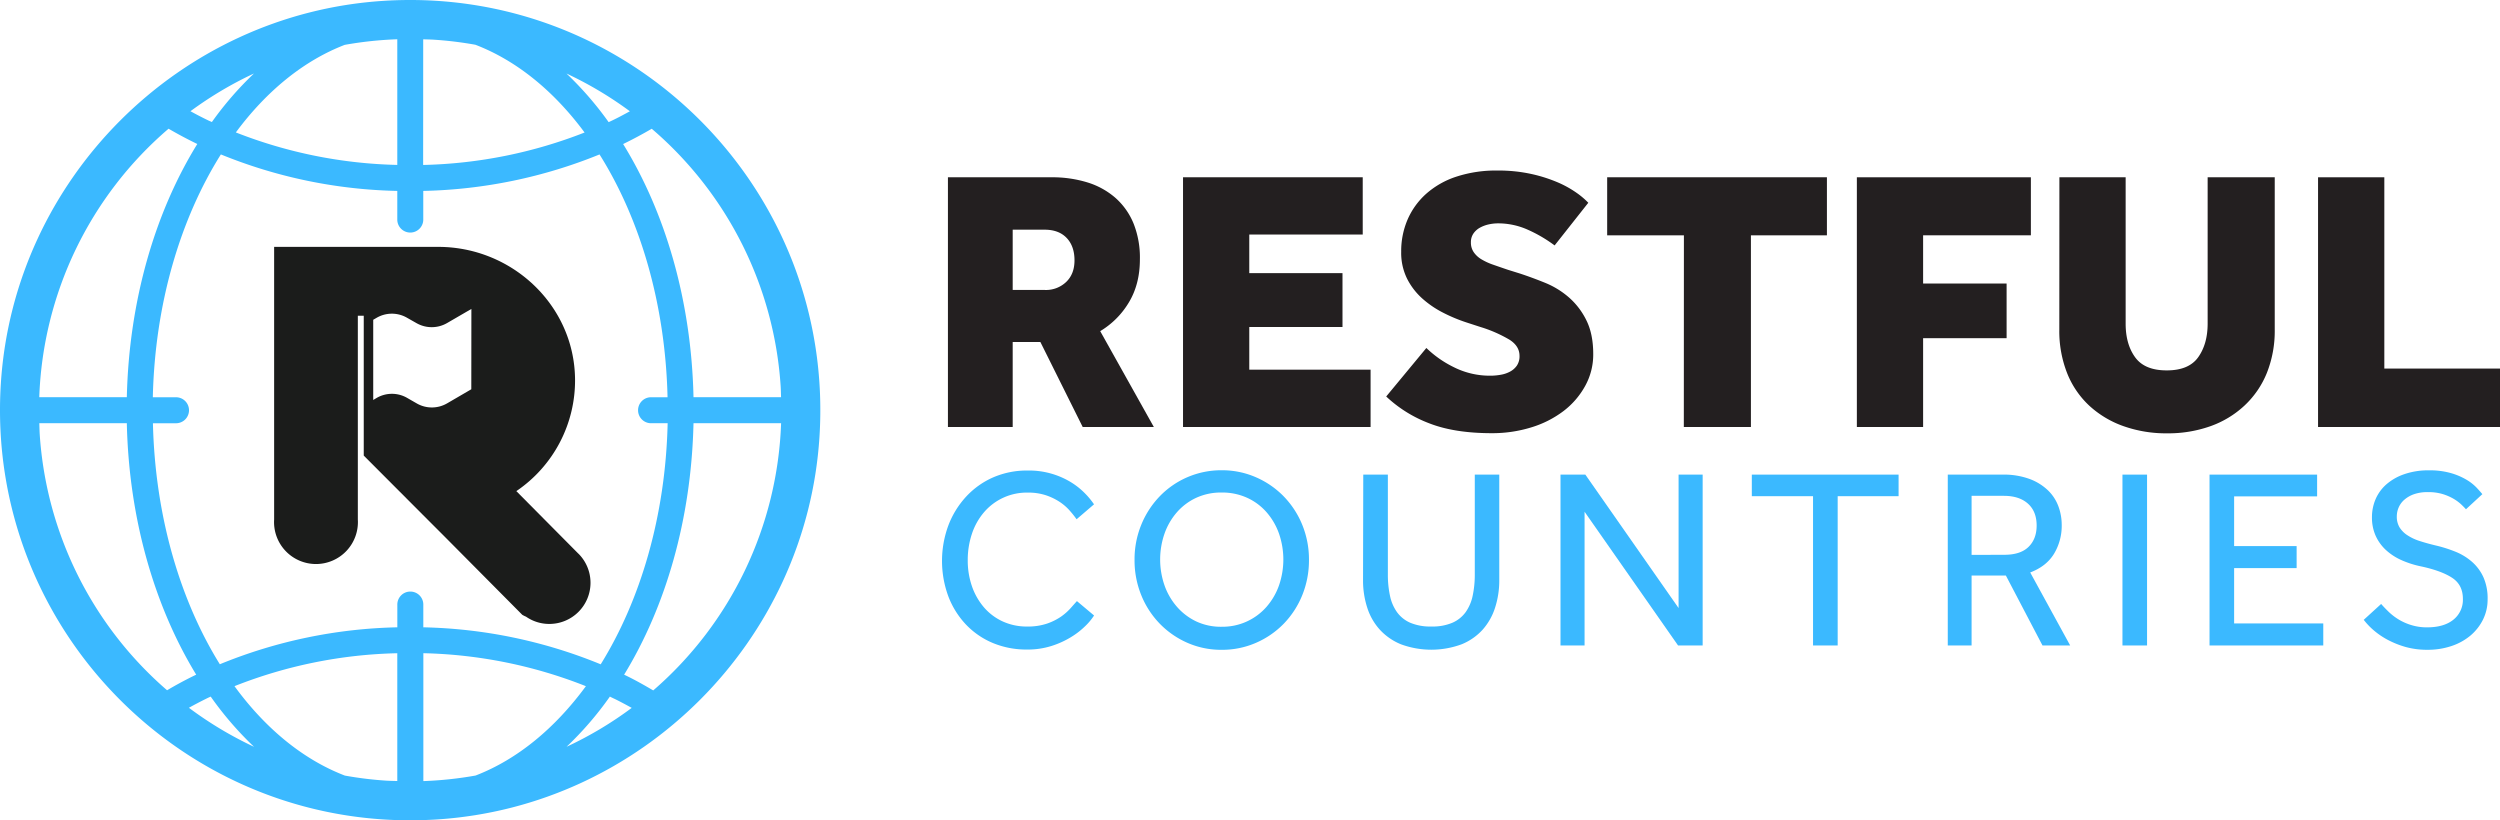 <svg id="Layer_9" data-name="Layer 9" xmlns="http://www.w3.org/2000/svg" viewBox="0 0 1192.39 391.27"><defs><style>.cls-1{fill:#231f20;}.cls-2{fill:#3bb9ff;}.cls-3{fill:#1b1c1b;}</style></defs><title>restful-logo-HORIZONTAL-SVG</title><path class="cls-1" d="M454.63,354.9h49.28a56.88,56.88,0,0,1,17.41,2.49,36.77,36.77,0,0,1,13.3,7.41A33,33,0,0,1,543.19,377a43.88,43.88,0,0,1,3,17q0,11.78-5.18,20.44a39.62,39.62,0,0,1-13.75,13.84L552.84,474H518.91l-20.18-40.53H485.52V474H454.63Zm46.25,53.74a13.94,13.94,0,0,0,10.17-3.84Q515,401,515,394.53q0-6.78-3.75-10.71t-10.53-3.93H485.52v28.75Z" transform="translate(-2.51 -270.34)"/><path class="cls-1" d="M566.76,354.9h85.71v27.31H598.36V400.6h44.46v25.72H598.36v20.35h57.86V474H566.76Z" transform="translate(-2.51 -270.34)"/><path class="cls-1" d="M682.82,436.31a51,51,0,0,0,13,9.11,38.26,38.26,0,0,0,17.68,4.11,27.29,27.29,0,0,0,4.82-.45,14.32,14.32,0,0,0,4.46-1.52,9.19,9.19,0,0,0,3.21-2.85,7.89,7.89,0,0,0,1.26-4.65q0-4.63-4.74-7.67a63.39,63.39,0,0,0-13.83-6.07l-6.61-2.15a76,76,0,0,1-11.16-4.64,46.62,46.62,0,0,1-10.09-6.87,32.06,32.06,0,0,1-7.23-9.47,27.74,27.74,0,0,1-2.77-12.76,38.09,38.09,0,0,1,3-15.27,35.3,35.3,0,0,1,8.84-12.32,40.7,40.7,0,0,1,14.37-8.21,60.74,60.74,0,0,1,19.82-2.95,72.6,72.6,0,0,1,15.89,1.61,70.17,70.17,0,0,1,12.5,3.93,49.16,49.16,0,0,1,9.1,5,37.52,37.52,0,0,1,5.72,4.83l-16.07,20.35a66.24,66.24,0,0,0-13-7.59,34.66,34.66,0,0,0-13.92-2.94,21.06,21.06,0,0,0-4.65.53,15.66,15.66,0,0,0-4.19,1.61,9.11,9.11,0,0,0-3,2.77,7.28,7.28,0,0,0-1.16,4.19,8.08,8.08,0,0,0,1.34,4.65,11.76,11.76,0,0,0,3.66,3.39,29.71,29.71,0,0,0,5.63,2.59c2.2.77,4.55,1.58,7,2.41l5.71,1.78q6.07,2,12.32,4.55a40.42,40.42,0,0,1,11.25,7,34.84,34.84,0,0,1,8.22,10.89q3.21,6.53,3.21,16a30.91,30.91,0,0,1-3.84,15.18,38.16,38.16,0,0,1-10.36,12,49,49,0,0,1-15.35,7.77,62.84,62.84,0,0,1-18.84,2.77q-17.85,0-29.91-4.74a61.82,61.82,0,0,1-20.44-12.76Z" transform="translate(-2.51 -270.34)"/><path class="cls-1" d="M805.66,382.57h-36.6V354.9H873.87v27.67H837.62V474h-32Z" transform="translate(-2.51 -270.34)"/><path class="cls-1" d="M888.15,354.9h83v27.67H919.75v23h39.82v26.07H919.75V474h-31.6Z" transform="translate(-2.51 -270.34)"/><path class="cls-1" d="M984.75,354.9h31.6v69.81q0,9.82,4.55,16.07T1036,447q10.53,0,15-6.34t4.46-16V354.9h32v72.67a54.18,54.18,0,0,1-3.75,20.62A43.59,43.59,0,0,1,1073,463.81a46.67,46.67,0,0,1-16.25,9.82,60.23,60.23,0,0,1-20.62,3.39,61,61,0,0,1-20.71-3.39,47.23,47.23,0,0,1-16.34-9.73,42.6,42.6,0,0,1-10.62-15.53,54.69,54.69,0,0,1-3.75-20.8Z" transform="translate(-2.51 -270.34)"/><path class="cls-1" d="M1108.12,354.9h31.61v91.23h55.17V474h-86.78Z" transform="translate(-2.51 -270.34)"/><path class="cls-2" d="M524.33,563.9a28,28,0,0,1-4.15,5,37,37,0,0,1-6.84,5.31,42.08,42.08,0,0,1-9.29,4.22,37.31,37.31,0,0,1-11.6,1.71A41.55,41.55,0,0,1,476,577a37.82,37.82,0,0,1-12.83-8.85,40.41,40.41,0,0,1-8.37-13.44,48.86,48.86,0,0,1,0-33.66,42.33,42.33,0,0,1,8.37-13.68A38.63,38.63,0,0,1,476,498.12a40.37,40.37,0,0,1,16.67-3.36,38.45,38.45,0,0,1,20.59,5.55,34.64,34.64,0,0,1,6.59,5.2,37.17,37.17,0,0,1,4.46,5.37L516,518a50.07,50.07,0,0,0-3.48-4.34,24,24,0,0,0-4.83-4.09,28.37,28.37,0,0,0-6.48-3.06,26.72,26.72,0,0,0-8.42-1.22,26.83,26.83,0,0,0-21.08,9.53,30.69,30.69,0,0,0-5.68,10.26,39.27,39.27,0,0,0-1.95,12.46,37.58,37.58,0,0,0,2,12.4A31,31,0,0,0,471.8,560a26.18,26.18,0,0,0,8.92,6.72,27.45,27.45,0,0,0,11.73,2.45,28.41,28.41,0,0,0,9.47-1.41,27.72,27.72,0,0,0,6.72-3.36,26.67,26.67,0,0,0,4.52-4c1.18-1.34,2.17-2.46,3-3.36Z" transform="translate(-2.51 -270.34)"/><path class="cls-2" d="M585.17,580.27a39.93,39.93,0,0,1-16.37-3.36,41.6,41.6,0,0,1-13.19-9.16,42.2,42.2,0,0,1-8.8-13.62,44,44,0,0,1-3.17-16.74,43.51,43.51,0,0,1,3.17-16.67,42.78,42.78,0,0,1,8.74-13.56,40.74,40.74,0,0,1,29.62-12.53A40.31,40.31,0,0,1,601.6,498a41.59,41.59,0,0,1,13.26,9.17,42.42,42.42,0,0,1,8.8,13.56,43.7,43.7,0,0,1,3.17,16.67,44.17,44.17,0,0,1-3.17,16.74,42.37,42.37,0,0,1-8.8,13.62,41.57,41.57,0,0,1-13.26,9.16A40.31,40.31,0,0,1,585.17,580.27Zm0-11a27.83,27.83,0,0,0,21.44-9.53,31.36,31.36,0,0,0,5.93-10.2,37.82,37.82,0,0,0,0-24.68,31.36,31.36,0,0,0-5.93-10.2,27.43,27.43,0,0,0-9.28-6.9,28.75,28.75,0,0,0-12.16-2.51,28.27,28.27,0,0,0-12.09,2.51,27.63,27.63,0,0,0-9.23,6.9,31.34,31.34,0,0,0-5.92,10.2,37.64,37.64,0,0,0,0,24.68,31.34,31.34,0,0,0,5.92,10.2,28.34,28.34,0,0,0,9.23,7A27.7,27.7,0,0,0,585.17,569.28Z" transform="translate(-2.51 -270.34)"/><path class="cls-2" d="M652.73,496.71h11.73v47.65a47.71,47.71,0,0,0,1,10.07,20.55,20.55,0,0,0,3.36,7.88,15.3,15.3,0,0,0,6.35,5.07,24.63,24.63,0,0,0,10.08,1.78,24.27,24.27,0,0,0,9.95-1.78,15.39,15.39,0,0,0,6.36-5.07,20.86,20.86,0,0,0,3.36-7.88,48.41,48.41,0,0,0,1-10.07V496.71H717.6v50.45a42.22,42.22,0,0,1-2,13,29,29,0,0,1-5.93,10.5,27.48,27.48,0,0,1-10.08,7,41.86,41.86,0,0,1-28.83,0,28.06,28.06,0,0,1-10.14-7,28.41,28.41,0,0,1-6-10.5,41.92,41.92,0,0,1-2-13Z" transform="translate(-2.51 -270.34)"/><path class="cls-2" d="M746.8,496.71h11.85l44.47,63.65V496.71H814.6V578.2H802.87l-44.59-63.78V578.2H746.8Z" transform="translate(-2.51 -270.34)"/><path class="cls-2" d="M867.25,507h-29.2V496.71h70V507H879V578.2H867.25Z" transform="translate(-2.51 -270.34)"/><path class="cls-2" d="M931.51,496.71h26a35.78,35.78,0,0,1,13.2,2.14,25.4,25.4,0,0,1,8.73,5.5,20.44,20.44,0,0,1,4.89,7.63,25.57,25.57,0,0,1,1.53,8.68,25.92,25.92,0,0,1-3.67,13.8q-3.66,6-11.36,8.92l19.06,34.82h-13.2l-17.47-33.36H942.87V578.2H931.51Zm27,38.24q7.69,0,11.54-3.79T973.9,521q0-6.72-4.15-10.44t-11.48-3.73h-15.4V535Z" transform="translate(-2.51 -270.34)"/><path class="cls-2" d="M1014.83,496.71h11.73V578.2h-11.73Z" transform="translate(-2.51 -270.34)"/><path class="cls-2" d="M1056.36,496.71h51.31v10.38h-39.58V530.8h29.81v10.5h-29.81v26.39h42.52V578.2h-54.25Z" transform="translate(-2.51 -270.34)"/><path class="cls-2" d="M1138.21,558.4c1.14,1.31,2.43,2.63,3.85,4a27.59,27.59,0,0,0,4.83,3.6,26.37,26.37,0,0,0,6,2.56,24.92,24.92,0,0,0,7.2,1q8.07,0,12.59-3.66a12.1,12.1,0,0,0,4.52-9.9q0-6.72-5.14-10.08t-14.78-5.43a45.13,45.13,0,0,1-9.53-3.06,27.21,27.21,0,0,1-7.39-4.88,21,21,0,0,1-4.82-6.79,21.25,21.25,0,0,1-1.71-8.73,21.69,21.69,0,0,1,1.71-8.55,19.81,19.81,0,0,1,5.13-7.09,25.65,25.65,0,0,1,8.55-4.88,34.94,34.94,0,0,1,11.85-1.84,36.43,36.43,0,0,1,10.32,1.29,31.77,31.77,0,0,1,7.39,3.11,22.55,22.55,0,0,1,4.89,3.79c1.22,1.3,2.16,2.36,2.81,3.17l-7.82,7.21c-.49-.57-1.22-1.32-2.2-2.26a21,21,0,0,0-3.72-2.75,24.78,24.78,0,0,0-5.26-2.26,23.59,23.59,0,0,0-6.9-.91,19.44,19.44,0,0,0-6.72,1,14.16,14.16,0,0,0-4.64,2.68,10.33,10.33,0,0,0-2.69,3.73,10.85,10.85,0,0,0-.85,4.15,9.9,9.9,0,0,0,1.28,5.2,12.17,12.17,0,0,0,3.73,3.78,23.57,23.57,0,0,0,6,2.81q3.6,1.17,8.25,2.26a64,64,0,0,1,8.86,2.87,27.53,27.53,0,0,1,7.75,4.77,21.75,21.75,0,0,1,5.44,7.33,25,25,0,0,1,2,10.57,21.38,21.38,0,0,1-2.2,9.65,23.83,23.83,0,0,1-6,7.63,27.75,27.75,0,0,1-9.1,5,35.36,35.36,0,0,1-11.36,1.77,38.24,38.24,0,0,1-10.45-1.34,43.33,43.33,0,0,1-8.55-3.42,36.62,36.62,0,0,1-6.72-4.58,32.83,32.83,0,0,1-4.7-4.95Z" transform="translate(-2.51 -270.34)"/><path class="cls-3" d="M278.38,534.42l-29.6-29.84a63.71,63.71,0,0,0,28-53.57c-.43-35.13-30.09-62.92-65.26-62.92H133.26v130a20,20,0,1,0,39.92,0v-2.5h0V420.93H176v66.7l27.93,28,10,10,37.66,37.93a12.6,12.6,0,0,0,1.8.9,19.42,19.42,0,0,0,11.15,3.47,19.63,19.63,0,0,0,13.87-33.51ZM227.3,456l-11.52,6.71a14.43,14.43,0,0,1-14.36.12L196.49,460a14.51,14.51,0,0,0-14.49.23l-1.48.88V422.86L182,422a14.45,14.45,0,0,1,14.55-.16l4.74,2.69a14.6,14.6,0,0,0,14.37-.06l11.68-6.78Z" transform="translate(-2.51 -270.34)"/><path class="cls-2" d="M185.37,270.75C87.9,277,9.16,355.71,2.92,453.18c-7.54,117.94,90.09,215.57,208,208,97.48-6.23,176.21-85,182.44-182.44C400.91,360.83,303.3,263.21,185.37,270.75ZM374.84,454.4c.12,1.81.14,3.6.2,5.4H333.28c-1-46.18-13.52-88.29-33.57-120.76l.23-.11c4.62-2.25,9.1-4.66,13.42-7.18A176.72,176.72,0,0,1,374.84,454.4Zm-62,17.79h8.11c-1,44.18-12.93,84.38-31.93,115a235.55,235.55,0,0,0-84.61-17.65v-10.6a6.2,6.2,0,1,0-12.39,0v10.6a235.91,235.91,0,0,0-84.66,17.62c-19-30.59-30.88-70.79-31.91-114.95H86.21a6.2,6.2,0,1,0,0-12.39H75.4c1-44.59,13.15-85.13,32.46-115.83A235.25,235.25,0,0,0,192,361.4v13.91a6.2,6.2,0,0,0,12.39,0V361.4A236,236,0,0,0,288.46,344c19.3,30.7,31.41,71.23,32.44,115.81h-8.11a6.2,6.2,0,0,0,0,12.39Zm-17.35,131.4c2.81,1.38,5.58,2.86,8.32,4.38a177.1,177.1,0,0,1-31.07,18.55,159.81,159.81,0,0,0,20.66-23.94C294,602.91,294.71,603.22,295.44,603.59Zm-192.48-1a160,160,0,0,0,20.67,23.95,177.81,177.81,0,0,1-31.07-18.62q4.05-2.25,8.32-4.36C101.56,603.23,102.27,602.92,103,602.59Zm126.42,37.63a177.63,177.63,0,0,1-25,2.67v-61a223.85,223.85,0,0,1,77.53,15.73C267.25,617.66,249.31,632.53,229.38,640.22ZM192,642.86c-1.8-.06-3.58-.08-5.39-.19A174.67,174.67,0,0,1,167,640.26c-20-7.67-38-22.57-52.65-42.65A224,224,0,0,1,192,581.9Zm-90.19-315.1q-4.34-2.1-8.46-4.37a177.06,177.06,0,0,1,30.29-18,159.41,159.41,0,0,0-20.07,23.15C103,328.3,102.35,328,101.78,327.76Zm191,.84a160,160,0,0,0-20.11-23.19,177.55,177.55,0,0,1,30.23,18c-2.74,1.5-5.51,3-8.36,4.36ZM166.92,291.74A176.43,176.43,0,0,1,192,289.07V349a223.74,223.74,0,0,1-77-15.5C129.51,313.89,147.26,299.32,166.92,291.74Zm37.44-2.65c1.78.06,3.56.08,5.36.2a174.38,174.38,0,0,1,19.54,2.4c19.72,7.57,37.51,22.17,52.07,41.85a224.42,224.42,0,0,1-77,15.48ZM82.91,331.73c4.33,2.52,8.82,4.93,13.48,7.18l.22.11C76.55,371.49,64.05,413.61,63,459.8H21.24A176.71,176.71,0,0,1,82.91,331.73ZM21.46,477.55c-.11-1.8-.13-3.58-.2-5.36H63c1,45.79,13.33,87.58,33.09,119.94-.23.11-.49.22-.72.34-4.57,2.23-9,4.62-13.17,7.1A176.73,176.73,0,0,1,21.46,477.55ZM314.07,599.64c-4.3-2.53-8.67-5-13.13-7.15l-.75-.36C320,559.77,332.25,518,333.28,472.19h41.78A176.67,176.67,0,0,1,314.07,599.64Z" transform="translate(-2.51 -270.34)"/></svg>